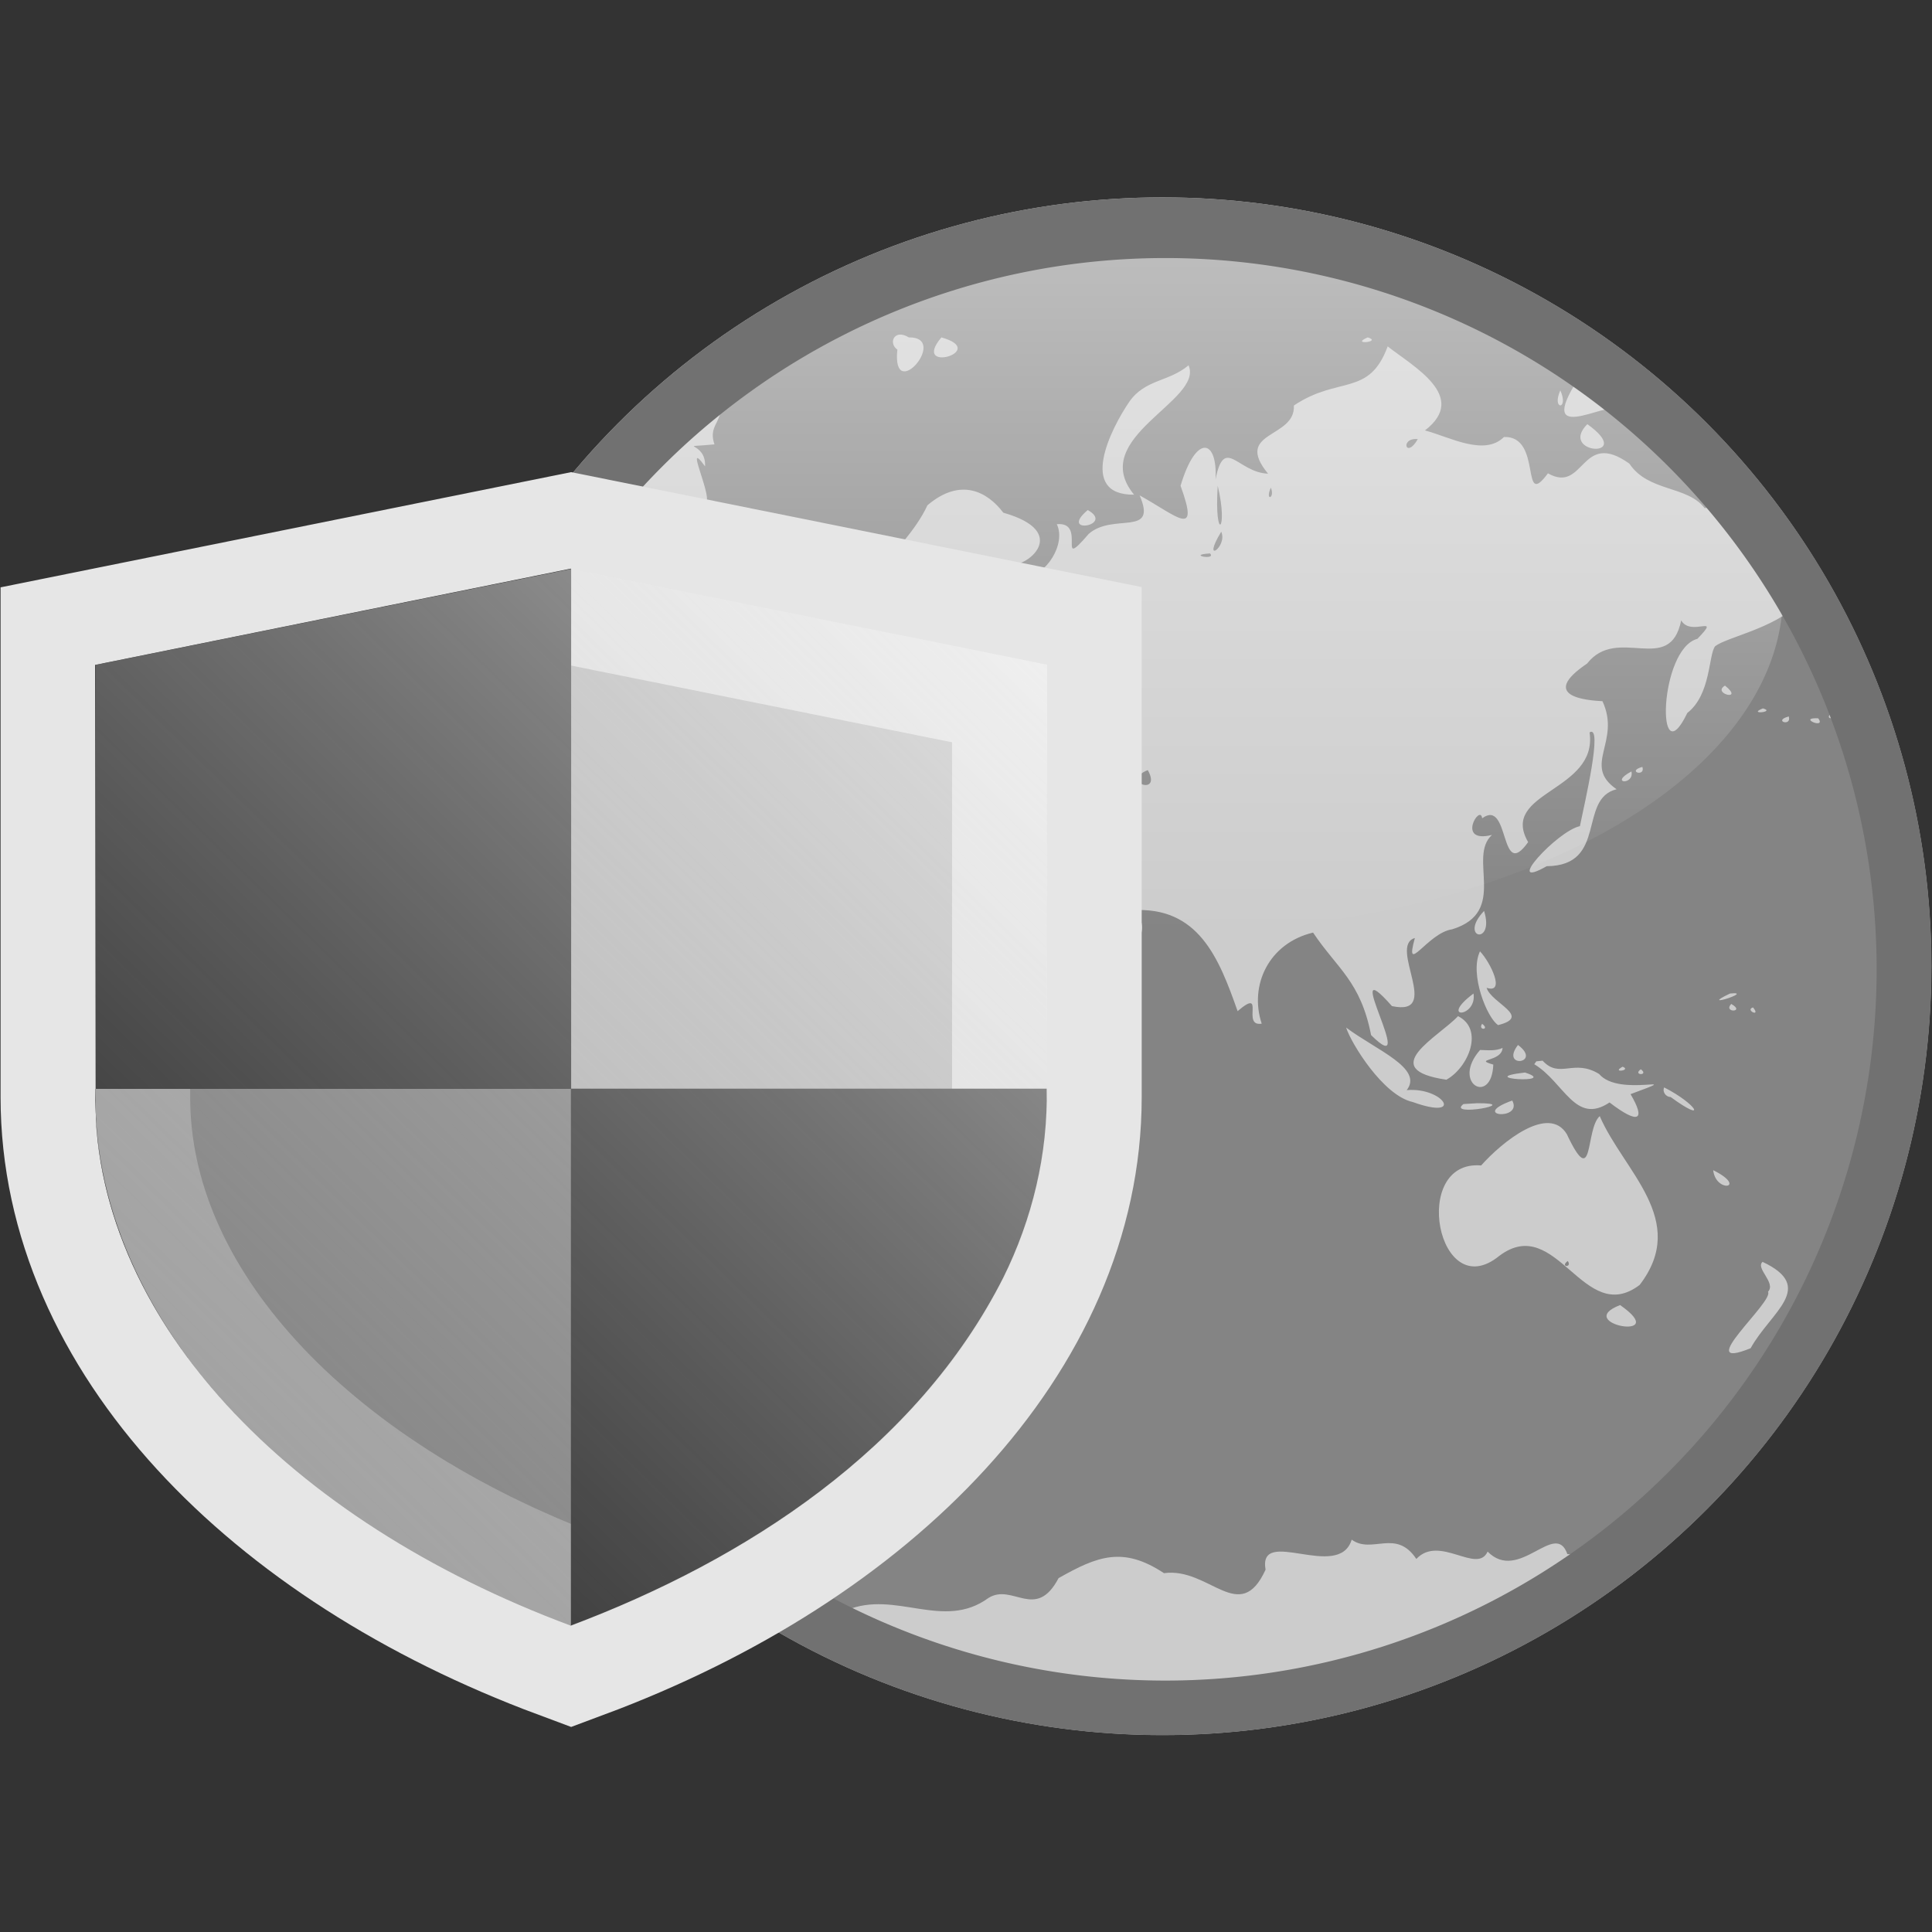 <svg xmlns="http://www.w3.org/2000/svg" xmlns:xlink="http://www.w3.org/1999/xlink" width="32" height="32" viewBox="0 0 8.467 8.467"><rect x="0" y="0" width="8.467" height="8.467" fill="#333333" stroke="none"/><defs><clipPath id="A"><circle cx="-84.998" cy="430.512" r="71.982" fill="#e9c6af" fill-opacity="1" stroke="none" stroke-width="12.433" stroke-linecap="butt" stroke-linejoin="round" stroke-miterlimit="4" stroke-dasharray="none" stroke-dashoffset="0" stroke-opacity="1" paint-order="fill markers stroke"/></clipPath><linearGradient id="B" x1=".326" y1="-4.233" x2="4.051" y2="-4.233" gradientUnits="userSpaceOnUse"><stop offset="0" stop-color="#fff"/><stop offset="1" stop-color="#fff" stop-opacity="0"/></linearGradient><linearGradient id="C" x1="38.307" y1="21.101" x2="33.375" y2="26.135" gradientUnits="userSpaceOnUse"><stop offset="0" stop-color="#fff" stop-opacity=".757"/><stop offset="1" stop-color="#b6b6b6" stop-opacity="0"/></linearGradient><path id="D" d="M33.4 21.918v1.895c0 .973.841 1.853 2.085 2.316 1.243-.463 2.085-1.343 2.085-2.316v-1.896l-2.085-.42z"/></defs><g transform="matrix(1 0 0 1 -32.982 -19.004)"><g transform="matrix(.796 0 0 .796 34.707 19.869)"><circle cx="4.233" cy="4.233" r="4.233" fill="#ccc" paint-order="stroke markers fill"/><path d="M-218.638 360.57v148.167c15.303 4.405 31.405 4.952 47.187 6.429 42.884 2.873 85.979 4.22 128.909 1.571 11.143-1.097 22.771-1.39 33.163-5.942 3.873-1.468 1.953-5.866 2.407-8.98V360.57c-7.518-4.187-16.663-3.784-25.009-4.861-43.033-2.736-86.21-1.636-129.27-.141-18.504.992-37.144 1.277-55.462 4.263l-.906.247zm89.173 12.287c1.039 3.139-1.132 3.066-.362 5.323-4.081.395-.826-.414-.94 2.199-2.5-3.412 1.721 4.936-.451 3.512-.629 3.499-9.17 4.905-9.667 9.978-.367 6.498-6.085 2.381-6.536-2.597 2.278-6.922 4.06-17.134 12.858-18.252 1.689-.229 3.398-.224 5.098-.163zm19.09-5.387c4.106-.053-1.731 6.78-1.143 1.228-.945-.676-.299-2.116 1.143-1.228zm3.266 0c4.896 1.379-3.125 3.712 0 0zm42.678 0c1.514.461-1.848.787 0 0zm1.996.902c2.602 2.044 8.126 5.031 3.73 8.412 2.484.658 5.933 2.615 7.912.658 3.901-.137 1.596 7.437 4.398 3.636 3.698 2.093 3.262-4.469 8.155-.969 1.897 2.845 5.784 2.179 7.529 4.45 5.558-.938 16.432 3.081 9.435 9.563-2.578 2.528-7.156 3.332-8.377 4.261-.677.835-.412 4.843-2.787 6.68-3.156 6.561-2.852-6.415 1.008-7.417 2.486-2.581-.658-.148-1.622-1.847-1.142 5.6-6.365.424-9.423 4.325-4.916 3.321.062 3.69 1.541 3.764 1.899 4.078-2.081 6.417 1.416 8.815-3.896.95-.868 7.653-6.997 7.703-4.493 2.558 1.033-3.514 3.323-4.01.462-2.277 2.343-10.234.967-9.383.861 5.938-9.071 5.918-6.149 10.981-2.882 4.067-1.794-4.432-4.604-2.385-.181-1.508-2.654 2.58.984 1.666-2.491 2.259 1.693 7.7-3.982 9.447-2.463.347-4.827 4.807-3.737.874-2.708.787 2.791 7.912-2.295 6.813-5.467-6.188 2.908 7.834-2.087 2.905-1.054-5.389-3.382-6.639-5.808-10.262-4.436 1.053-6.413 5.281-5.141 9.116-2.089.347.468-3.709-2.414-1.252-1.874-5.331-3.927-10.518-10.56-10.103 3.803 2.938-4.146 6.973-7.154 8.325 6.705-2.22 2.377 4.903-.825 6.887-3.126 3.522.747 8.979-3.916 11.545.814 4.538-8.464 13.11-9.97 5.872-4.801-5.556-.044-12.155-4.665-17.389 1.81-4.895-5.651-3.346-8.613-2.866-6.871-2.413-6.872-11.199-1.508-15.215 3.825-3.875-.704-4.808.856-9.433 4.183 1.24 5.013-1.776 2.039-3.88 2.742-.993 4.538-2.741-.501-1.299.957-2.864 1.658-5.587-1.022-1.556-4.384-.594 2.313-3.916 1.262-6.568 2.977-1.708 2.503 9.234 5.328 5.795 2.377-.107 2.475-8.249 3.27-3.188.508 3.297 7.459.986 6.284-3.05 3.176-1.827 4.786-1.438.078-1.422-2.455-2.054 3.477-9.88-.435-4.871-3.446 2.271-.125 10.366-5.703 9.922 1.362-3.693-.746-3.645-2.874-3.264-1.738-5.855 5.24-9.788 7.579-14.88 3.304-2.812 5.998-1.379 7.598.741 6.95 1.976 2.157 5.62.654 5.16.948 3.629 1.013 1.876 1.726 1.173 1.796-.003 3.941-3.14 2.976-5.184 3.094-.282-.167 4.882 3.192.972 2.445-2.15 6.909.353 5.099-3.853 3.722 2.051 6.066 4.436 4.094-.964 1.59-5.311 3.727-4.622 3.502-.642.887-4.432 2.213-.679 5.256-.569-3.513-4.287 2.77-3.5 2.587-6.822 4.474-3 7.52-.843 9.39-5.918zm-19.935 1.892c1.553 3.557-10.176 7.222-5.453 12.952-5.652.059-2.366-6.536-.468-9.317 1.589-2.256 3.96-1.968 5.921-3.635zm38.672 1.899c1.791-.297 10.178 3.605 4.667 2.701-.334-1.721-8.594 3.798-4.667-2.701zm-1.456.614c.906 2-.907 1.999 0 0zm2.703 3.378c4.95 3.542-2.994 3.026 0 0zm-110.162 23.872c2.472 2.459 3.19 5.393 4.293 7.605 2.408 4.744-5.243 1.287-2.754-.942-2.126 2.888-5.228-1.259-2.728 2.983 5.087.104-.877 3.282-1.92 2.607-4.042 5.74-7.005 14.706-2.013 20.661 5.41-.025 9.747 3.784 12.893 6.662 3.483 1.342 10.106 2.981 4.908 7.543-.487 5.952-6.477 7.689-8.623 13.164-4.297 1.223-8.315-7.897-10.603-12.287-5.244-12.927-7.337-28.745-.277-41.4 1.678-2.72 4.002-5.07 6.825-6.595zm93.193-22.375c-1.82-.179-1.193 2.078 0 0zm-20.03 4.671c-.365 5.755 1.101 4.567 0 0zm5.319.186c-.629 1.403.45 1.113 0 0zm-18.33 2.244c2.767 1.556-2.996 2.533 0 0zm13.363 2.17c-2.062 3.393.679 1.513 0 0zm-1.122 2.174c-2.436.142.685.714 0 0zm-51.175.131c1.693.723 7.593-.037 3.571 3.613-3.546 2.651-5.293-2.453-3.571-3.613zm28.952 6.788c-.494 1.557 2.115.872 0 0zm-4.242 3.406c-.254 1.785 1.381.498 0 0zm-2.328.133c1.57.847-2.058 2.249 0 0zm80.342 2.773c2.002 1.604-1.372.816 0 0zm3.799 2.28c1.329.372-1.644.654 0 0zm6.826.504c.843.602-.814.69 0 0zm.974 0c.857.594-.813.696 0 0zm-5.215.303c.336 1.057-1.646.444 0 0zm2.951.184c.852 1.169-2.155-.098 0 0zm-71.924 4.475c-5.559.718 2.619 12.159.483 4.208-3.967-4.177 3.1-2.527-.483-4.208zm-7.764.186c-3.627.975 1.757.791 0 0zm62.086.205c.336 1.059-1.644.448 0 0zm-64.874.138c-3.87 2.627-.628 3.747 2.286 3.223 8.002.774-2.077-2.314-2.286-3.223zm15.363.182c-2.863 1.157 1.488 2.684 0 0zm48.415.135c.308 1.412-2.3 1.218 0 0zm-73.967.008c.715 3.628 4.707 3.49 1.064 6.69-3.669-.98 3.163-2.176-2.029-4.001-2.955-4.372-7.755 4.8-7.834 4.786 4.223-1.965 7.545-1.544 8.795 1.604 3.256 2.69 5.34-1.117 9.301 1.063 4.845.387 2.541-5.025-1.624-3.628-1.071-3.847-1.683-2.2-2.567.432-1.559-2.5-2.862-5.179-5.105-6.945zm-2.195 2.064c1.772 3.398-1.987 4.721 0 0zm23.939 1.054c-.492.841 1.29.161 0 0zm-27.03 1.041c.866 1.274-1.665.325 0 0zm24.871 7.239c-1.022 4.211 7.169 2.361 1.136 1.192-.418-.357-.508-1.078-1.136-1.192zm-34.303.466c.854.58-.941.926 0 0zm-1.312.095c2.556.708-1.41 1.163 0 0zm27.637.711c-.311 3.429 7.137 12.249 2.606 4.403-.778-1.435-1.248-3.307-2.606-4.403zm47.606 1.285c1.104 3.502-2.606 2.758 0 0zm-104.874 3.213c4.332 1.033-2.642 2.524 0 0zm2.434.806c1.74 1.018-1.877.53 0 0zm102.03.025c1.059 1.113 2.588 4.287.663 3.651.484 1.561 4.575 2.871 1.158 3.734-1.079-.663-2.907-5.097-1.82-7.385zm-.646 4.225c.38 2.415-3.558 2.662 0 0zm25.677 0c2.609-.275-3.424 1.627 0 0zm.121 1.041c1.482.843-.858.916 0 0zm2.182.347c.853 1.044-.855.271 0 0zm-29.53.876c2.647 1.324 1.021 5.163-1.166 6.364-7.113-1.048-.761-4.29 1.166-6.364zm2.413.766c.848.634-.481.689 0 0zm-13.617.375c2.978 2.241 7.772 4.067 6.067 6.265 3.671-.323 5.856 3.082.601 1.19-2.967-.654-6.159-5.87-6.668-7.455zm17.206 1.742c2.492 1.874-1.834 2.397 0 0zm-1.543.296c-.076 1.424-2.995 1.068-.929 1.67-.149 4.147-4.259 1.888-1.324-1.464.746.018 1.559.129 2.253-.206zm-50.237 1.122c-1.686 1.011 1.121.908 0 0zm54.244.157c1.712 1.859 3.104-.235 5.657 1.332 2.043 2.417 9.117-.198 3.146 2.018 1.518 2.576.876 3.114-2.103.832-3.434 2.3-4.546-2.028-7.535-3.829l.206-.287.629-.066zm8.012.603c.953.38-1.229.655 0 0zm1.82.254c.88.662-.884.629 0 0zm-11.597.328c3.532 1.147-5.325.614 0 0zm13.936 1.492c3.342 1.709 4.342 3.665.641.957-.459.003-.853-.505-.641-.957zm-15.21 1.312c1.097 2.052-4.377 1.569 0 0zm-3.526.269c4.739-.024-3.123 1.417-1.356.083zm12.283 1.291c2.381 5.522 8.968 10.406 3.999 16.897-5.629 4.275-8.291-7.235-14.049-2.91-6.19 5.057-8.953-9.656-1.821-9.047 2.124-2.386 6.762-6.117 8.573-3.14 2.744 5.811 1.823-.484 3.298-1.799zm-54.496.487c.442.932.17.113 0 0zm3.059.387c3.35 3.291-4.403 12.812-2.72 3.92-.421-1.853 2.139-2.439 2.72-3.92zm-2.286.038c1.7 1.13-1.178.299 0 0zm65.079 4.498c3.528 1.765.271 2.36 0 0zm-59.258.504c.888.623-.87.678 0 0zm44.704 8.589c-.846.608.476.714 0 0zm19.499.087c5.414 2.551.806 5.009-1.196 8.644-5.97 2.425 2.384-4.682 1.738-5.649.843-.897-1.289-2.359-.542-2.995zm-14.262 4.324c5.329 3.715-4.866 1.881 0 0zm-84.332 31.545c4.04-.309 3.681-3.849 6.903-.997 4.89-2.054 9.681 2.072 14.198-1.226 2.416-1.524 4.738 2.338 7.021-1.987 3.888-2.203 6.453-3.21 10.551-.497 4.541-.625 7.584 5.302 10.168-.349-.77-4.419 7.337 1.193 8.623-3.005 2.029 1.483 4.431-1.144 6.469 1.932 2.316-2.466 6.086 1.574 7.137-.737 3.143 3.186 6.778-3.225 7.982.252 5.116.14 8.402 3.55 2.002 5.404-24.779 12.594-56.073 14.015-81.055 1.211z" clip-path="url(#A)" transform="matrix(.055 0 0 .055 8.907 -19.44)" fill="#848484"/><ellipse cx="2.189" cy="-4.233" transform="rotate(90)" rx="1.862" ry="3.416" opacity=".46" fill="url(#B)" paint-order="fill markers stroke"/><path d="M4.233 0A4.233 4.233 0 0 0 0 4.233a4.233 4.233 0 0 0 8.467 0A4.233 4.233 0 0 0 4.233 0zm.016.334a3.916 3.916 0 1 1 0 7.832 3.916 3.916 0 0 1 0-7.832z" fill="#717171" paint-order="fill markers stroke"/></g><use xlink:href="#D" fill="#b6b6b6" stroke="#e6e6e6" stroke-width=".831" paint-order="stroke fill markers"/><path d="M33.4 21.918v1.895c0 .973.842 1.853 2.085 2.316v-4.632z" style="mix-blend-mode:soft-light" fill-opacity=".311"/><path d="M35.484 21.496l-2.085.422.003 1.991c.027.507.293.972.645 1.327-.383-.385-.661-.906-.646-1.46h2.084v-2.279zm0 2.279v2.353c.767-.289 1.515-.774 1.895-1.525.127-.256.196-.542.19-.828zm-1.438 1.46l.018.018z" fill="#292929"/><use xlink:href="#D" x="0.001" fill="url(#C)" style="mix-blend-mode:overlay" paint-order="stroke fill markers"/></g></svg>